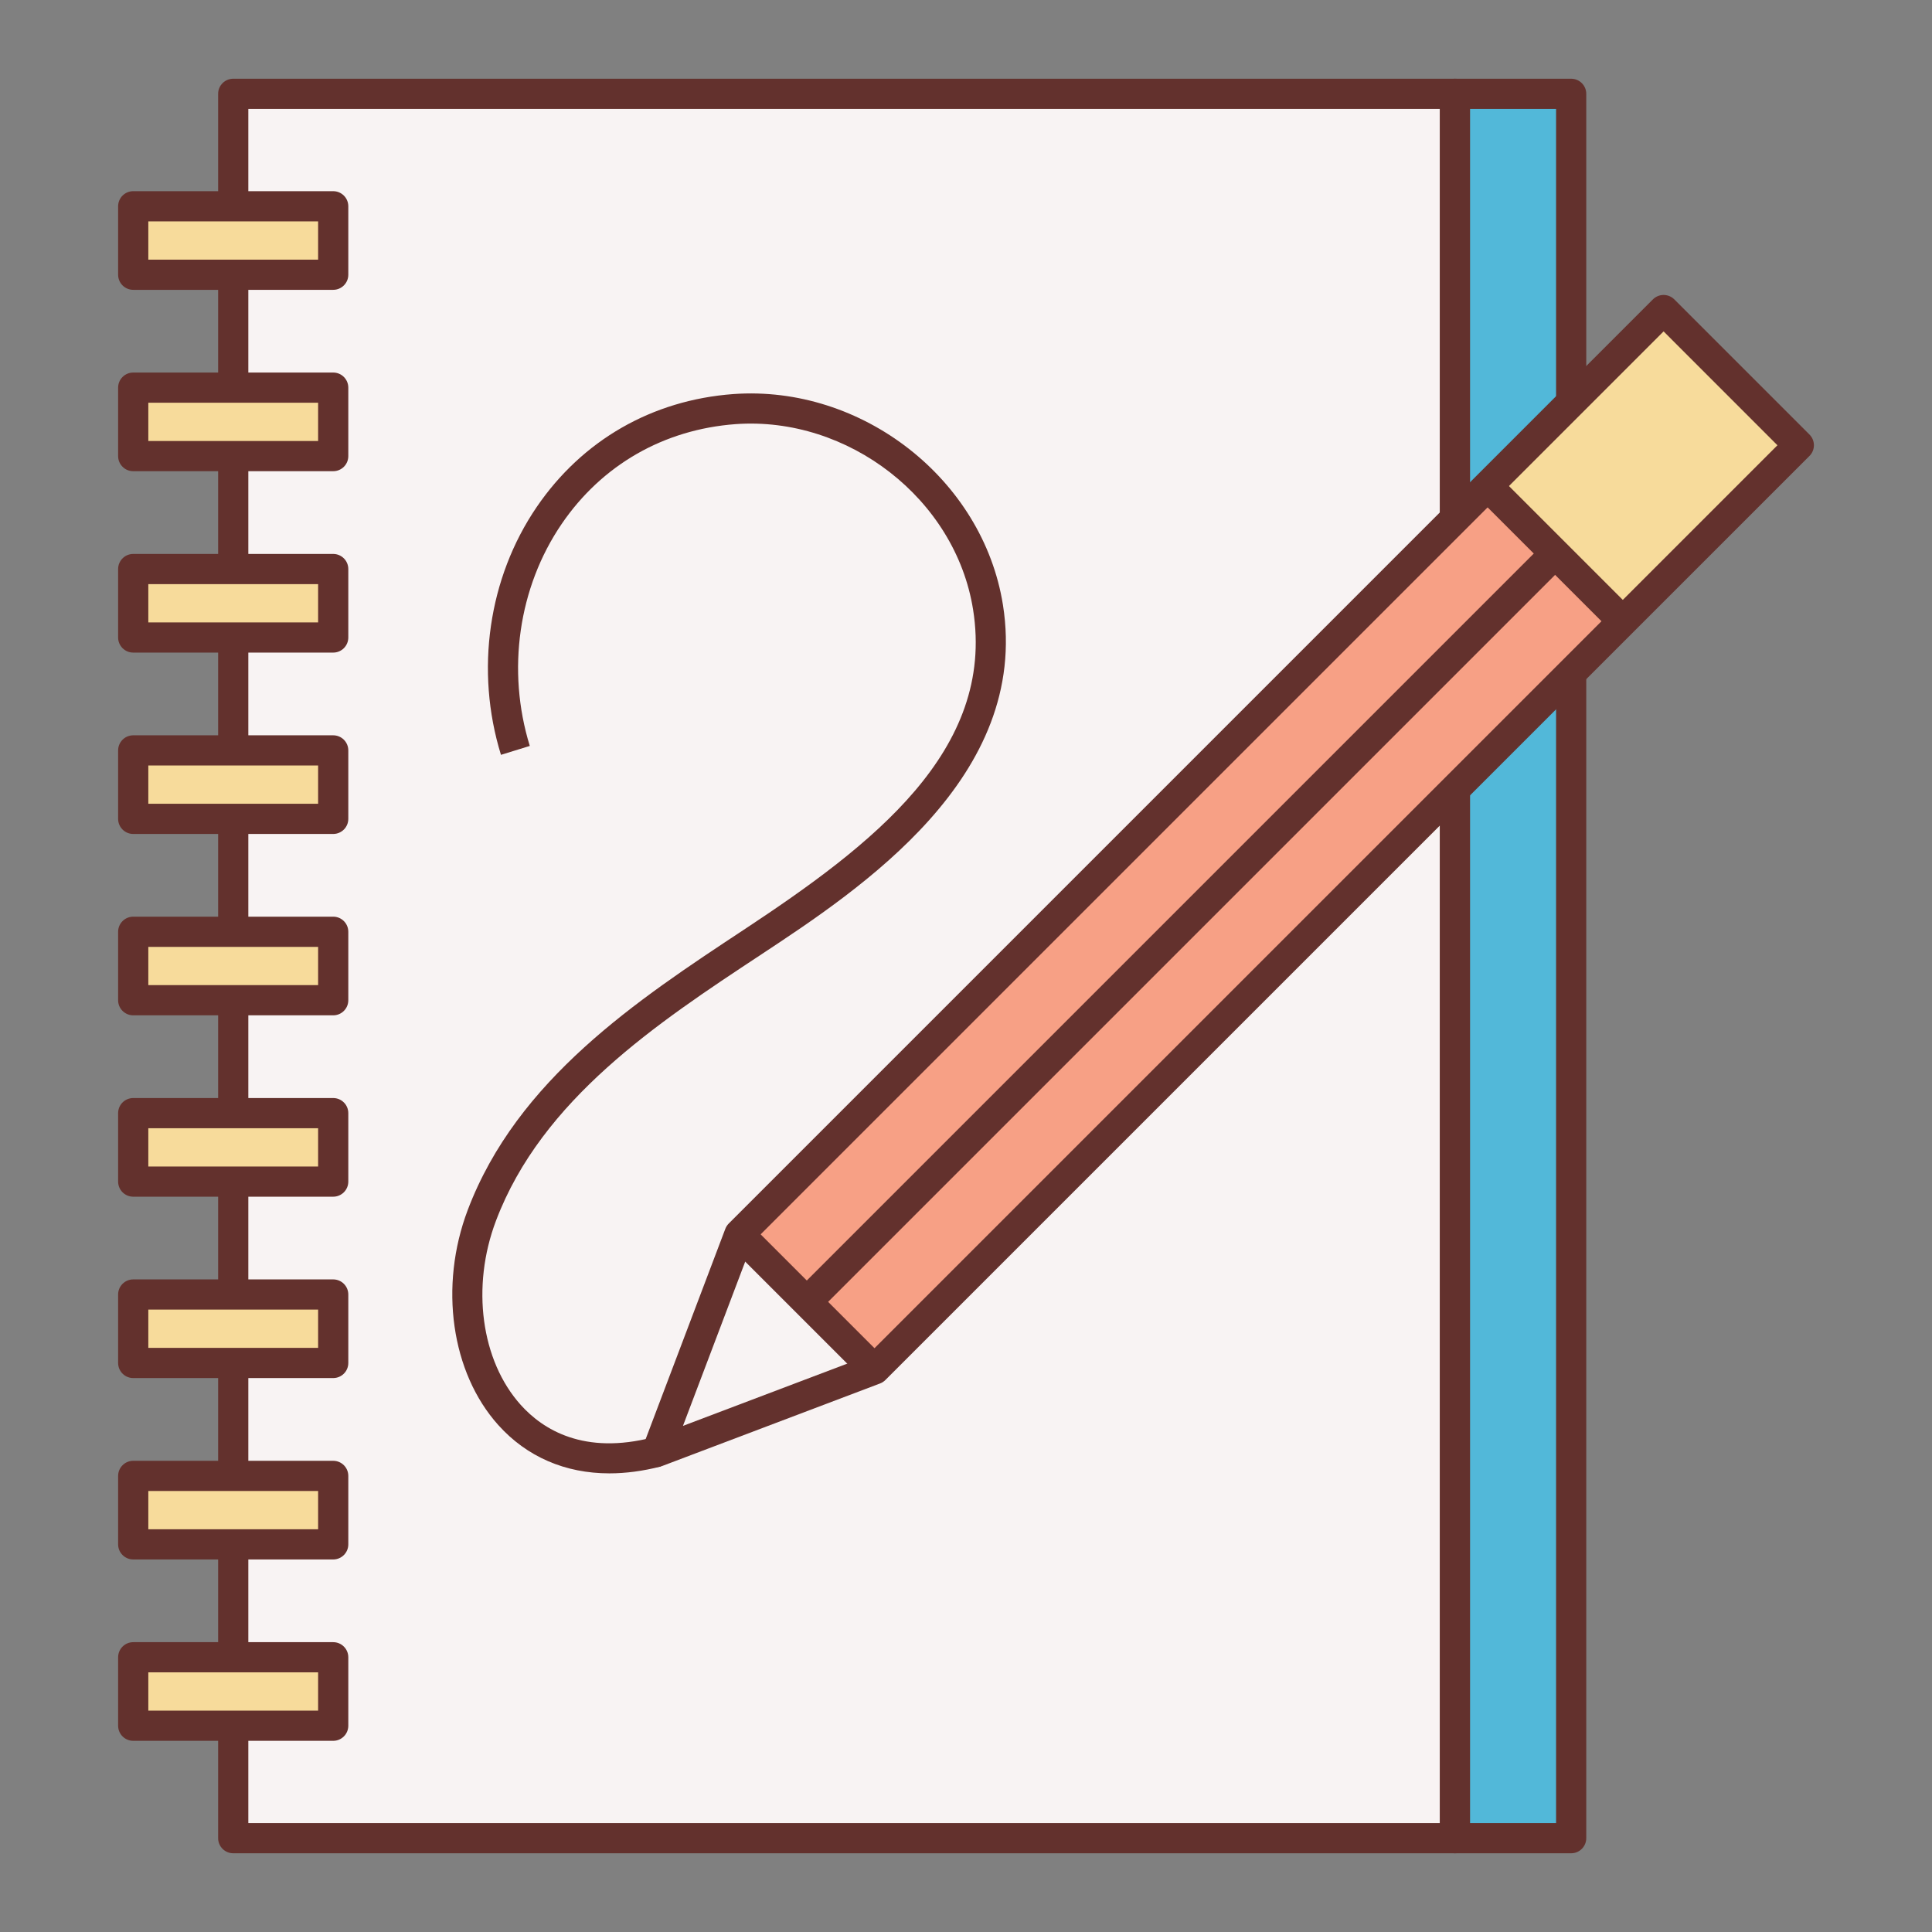 <?xml version="1.0" encoding="iso-8859-1"?>
<!-- Generator: Adobe Illustrator 22.0.1, SVG Export Plug-In . SVG Version: 6.00 Build 0)  -->
<svg version="1.1" id="Layer_1" xmlns="http://www.w3.org/2000/svg" xmlns:xlink="http://www.w3.org/1999/xlink" x="0px" y="0px"
	 viewBox="0 0 64 64" style="enable-background:new 0 0 64 64;" xml:space="preserve">
<rect x="0" y="0" width="64" height="64" fill="#808080" stroke="none"/>
<style type="text/css">
	.st0{fill:#F8F3F3;}
	.st1{fill:#63312D;}
	.st2{fill:#E1DDDD;}
	.st3{fill:#84DBFF;}
	.st4{fill:#CAF4FF;}
	.st5{fill:#52BADB;}
	.st6{fill:#F9DD9D;}
	.st7{fill:#FFEECF;}
	.st8{fill:#EFC36A;}
	.st9{fill:#F7A085;}
	.st10{fill:#82D9FF;}
	.st11{fill:#F7DB9B;}
	.st12{fill:#F9A287;}
	.st13{fill:#FFC8BB;}
	.st14{fill:#52B8D9;}
	.st15{fill:#DB785A;}
	.st16{fill:#EDCB85;}
	.st17{fill:#DBAB56;}
	.st18{fill:#D3A553;}
	.st19{fill:#FFFFFF;}
</style>
<g>
	<rect x="7.725" y="3.108" class="st0" width="40.473" height="57.783"/>
	<path class="st1" d="M48.198,61.392H7.726c-0.276,0-0.5-0.224-0.5-0.5V3.108c0-0.276,0.224-0.5,0.5-0.5h40.473
		c0.276,0,0.5,0.224,0.5,0.5v57.783C48.698,61.168,48.475,61.392,48.198,61.392z M8.226,60.392h39.473V3.608H8.226V60.392z"/>
	<rect x="48.198" y="3.108" class="st14" width="3.849" height="57.783"/>
	<path class="st1" d="M52.047,61.392h-3.849c-0.276,0-0.5-0.224-0.5-0.5V3.108c0-0.276,0.224-0.5,0.5-0.5h3.849
		c0.276,0,0.5,0.224,0.5,0.5v57.783C52.547,61.168,52.323,61.392,52.047,61.392z M48.698,60.392h2.849V3.608h-2.849V60.392z"/>
	<rect x="4.413" y="6.833" class="st11" width="6.625" height="2.268"/>
	<rect x="4.413" y="12.842" class="st11" width="6.625" height="2.268"/>
	<rect x="4.413" y="18.85" class="st11" width="6.625" height="2.268"/>
	<rect x="4.413" y="24.858" class="st11" width="6.625" height="2.268"/>
	<rect x="4.413" y="30.866" class="st11" width="6.625" height="2.268"/>
	<rect x="4.413" y="36.874" class="st11" width="6.625" height="2.268"/>
	<rect x="4.413" y="42.882" class="st11" width="6.625" height="2.268"/>
	<rect x="4.413" y="48.891" class="st11" width="6.625" height="2.268"/>
	<rect x="4.413" y="54.899" class="st11" width="6.625" height="2.268"/>
	<path class="st1" d="M11.038,9.601H4.413c-0.276,0-0.5-0.224-0.5-0.5V6.833c0-0.276,0.224-0.5,0.5-0.5h6.625
		c0.276,0,0.5,0.224,0.5,0.5v2.268C11.538,9.377,11.314,9.601,11.038,9.601z M4.913,8.601h5.625V7.333H4.913V8.601z"/>
	<path class="st1" d="M11.038,15.609H4.413c-0.276,0-0.5-0.224-0.5-0.5v-2.268c0-0.276,0.224-0.5,0.5-0.5h6.625
		c0.276,0,0.5,0.224,0.5,0.5v2.268C11.538,15.386,11.314,15.609,11.038,15.609z M4.913,14.609h5.625v-1.268H4.913V14.609z"/>
	<path class="st1" d="M11.038,21.618H4.413c-0.276,0-0.5-0.224-0.5-0.5V18.85c0-0.276,0.224-0.5,0.5-0.5h6.625
		c0.276,0,0.5,0.224,0.5,0.5v2.268C11.538,21.394,11.314,21.618,11.038,21.618z M4.913,20.618h5.625V19.35H4.913V20.618z"/>
	<path class="st1" d="M11.038,27.626H4.413c-0.276,0-0.5-0.224-0.5-0.5v-2.268c0-0.276,0.224-0.5,0.5-0.5h6.625
		c0.276,0,0.5,0.224,0.5,0.5v2.268C11.538,27.402,11.314,27.626,11.038,27.626z M4.913,26.626h5.625v-1.268H4.913V26.626z"/>
	<path class="st1" d="M11.038,33.634H4.413c-0.276,0-0.5-0.224-0.5-0.5v-2.268c0-0.276,0.224-0.5,0.5-0.5h6.625
		c0.276,0,0.5,0.224,0.5,0.5v2.268C11.538,33.41,11.314,33.634,11.038,33.634z M4.913,32.634h5.625v-1.268H4.913V32.634z"/>
	<path class="st1" d="M11.038,39.642H4.413c-0.276,0-0.5-0.224-0.5-0.5v-2.268c0-0.276,0.224-0.5,0.5-0.5h6.625
		c0.276,0,0.5,0.224,0.5,0.5v2.268C11.538,39.418,11.314,39.642,11.038,39.642z M4.913,38.642h5.625v-1.268H4.913V38.642z"/>
	<path class="st1" d="M11.038,45.65H4.413c-0.276,0-0.5-0.224-0.5-0.5v-2.268c0-0.276,0.224-0.5,0.5-0.5h6.625
		c0.276,0,0.5,0.224,0.5,0.5v2.268C11.538,45.427,11.314,45.65,11.038,45.65z M4.913,44.65h5.625v-1.268H4.913V44.65z"/>
	<path class="st1" d="M11.038,51.659H4.413c-0.276,0-0.5-0.224-0.5-0.5v-2.268c0-0.276,0.224-0.5,0.5-0.5h6.625
		c0.276,0,0.5,0.224,0.5,0.5v2.268C11.538,51.435,11.314,51.659,11.038,51.659z M4.913,50.659h5.625v-1.268H4.913V50.659z"/>
	<path class="st1" d="M11.038,57.667H4.413c-0.276,0-0.5-0.224-0.5-0.5v-2.268c0-0.276,0.224-0.5,0.5-0.5h6.625
		c0.276,0,0.5,0.224,0.5,0.5v2.268C11.538,57.443,11.314,57.667,11.038,57.667z M4.913,56.667h5.625v-1.268H4.913V56.667z"/>
	<polygon class="st9" points="28.974,45.363 21.763,48.095 24.495,40.884 55.108,10.271 59.587,14.75 	"/>
	<polygon class="st0" points="24.495,40.884 21.763,48.095 28.974,45.363 	"/>
	
		<rect x="50.319" y="12.255" transform="matrix(0.707 -0.707 0.707 0.707 5.039 43.009)" class="st11" width="8.234" height="6.334"/>
	<path class="st1" d="M21.763,48.595c-0.13,0-0.258-0.051-0.354-0.146c-0.139-0.139-0.184-0.347-0.114-0.531l2.732-7.211
		c0.025-0.066,0.064-0.126,0.114-0.176L54.755,9.917c0.094-0.094,0.221-0.146,0.354-0.146l0,0c0.133,0,0.26,0.053,0.354,0.146
		l4.479,4.479c0.195,0.195,0.195,0.512,0,0.707L29.328,45.716c-0.05,0.05-0.11,0.089-0.177,0.114l-7.212,2.732
		C21.882,48.584,21.822,48.595,21.763,48.595z M24.925,41.162l-2.301,6.072l6.073-2.301L58.88,14.75l-3.771-3.772L24.925,41.162z"/>
	
		<rect x="26.235" y="39.956" transform="matrix(0.707 -0.707 0.707 0.707 -22.663 31.54)" class="st1" width="1" height="6.334"/>
	
		<rect x="51.025" y="15.166" transform="matrix(0.707 -0.707 0.707 0.707 2.131 41.809)" class="st1" width="1" height="6.334"/>
	
		<rect x="21.465" y="30.284" transform="matrix(0.707 -0.707 0.707 0.707 -10.323 36.646)" class="st1" width="35.218" height="1"/>
	<path class="st1" d="M20.187,48.807c-1.461,0-2.733-0.545-3.682-1.602c-1.559-1.737-1.965-4.599-1.011-7.121
		c1.64-4.331,5.623-6.959,9.137-9.279c4.254-2.807,8.346-5.939,7.604-10.61c-0.583-3.668-4.141-6.414-7.869-6.145
		c-2.38,0.177-4.426,1.351-5.761,3.308c-1.433,2.101-1.827,4.849-1.055,7.352l-0.955,0.295c-0.862-2.791-0.419-5.86,1.184-8.21
		c1.51-2.213,3.823-3.542,6.513-3.741c4.262-0.308,8.27,2.817,8.932,6.985c0.903,5.698-4.696,9.394-8.042,11.602
		c-3.388,2.236-7.228,4.77-8.752,8.798c-0.826,2.182-0.496,4.633,0.819,6.099c0.735,0.819,2.095,1.67,4.388,1.074l0.252,0.968
		C21.3,48.731,20.73,48.807,20.187,48.807z"/>
</g>
</svg>
